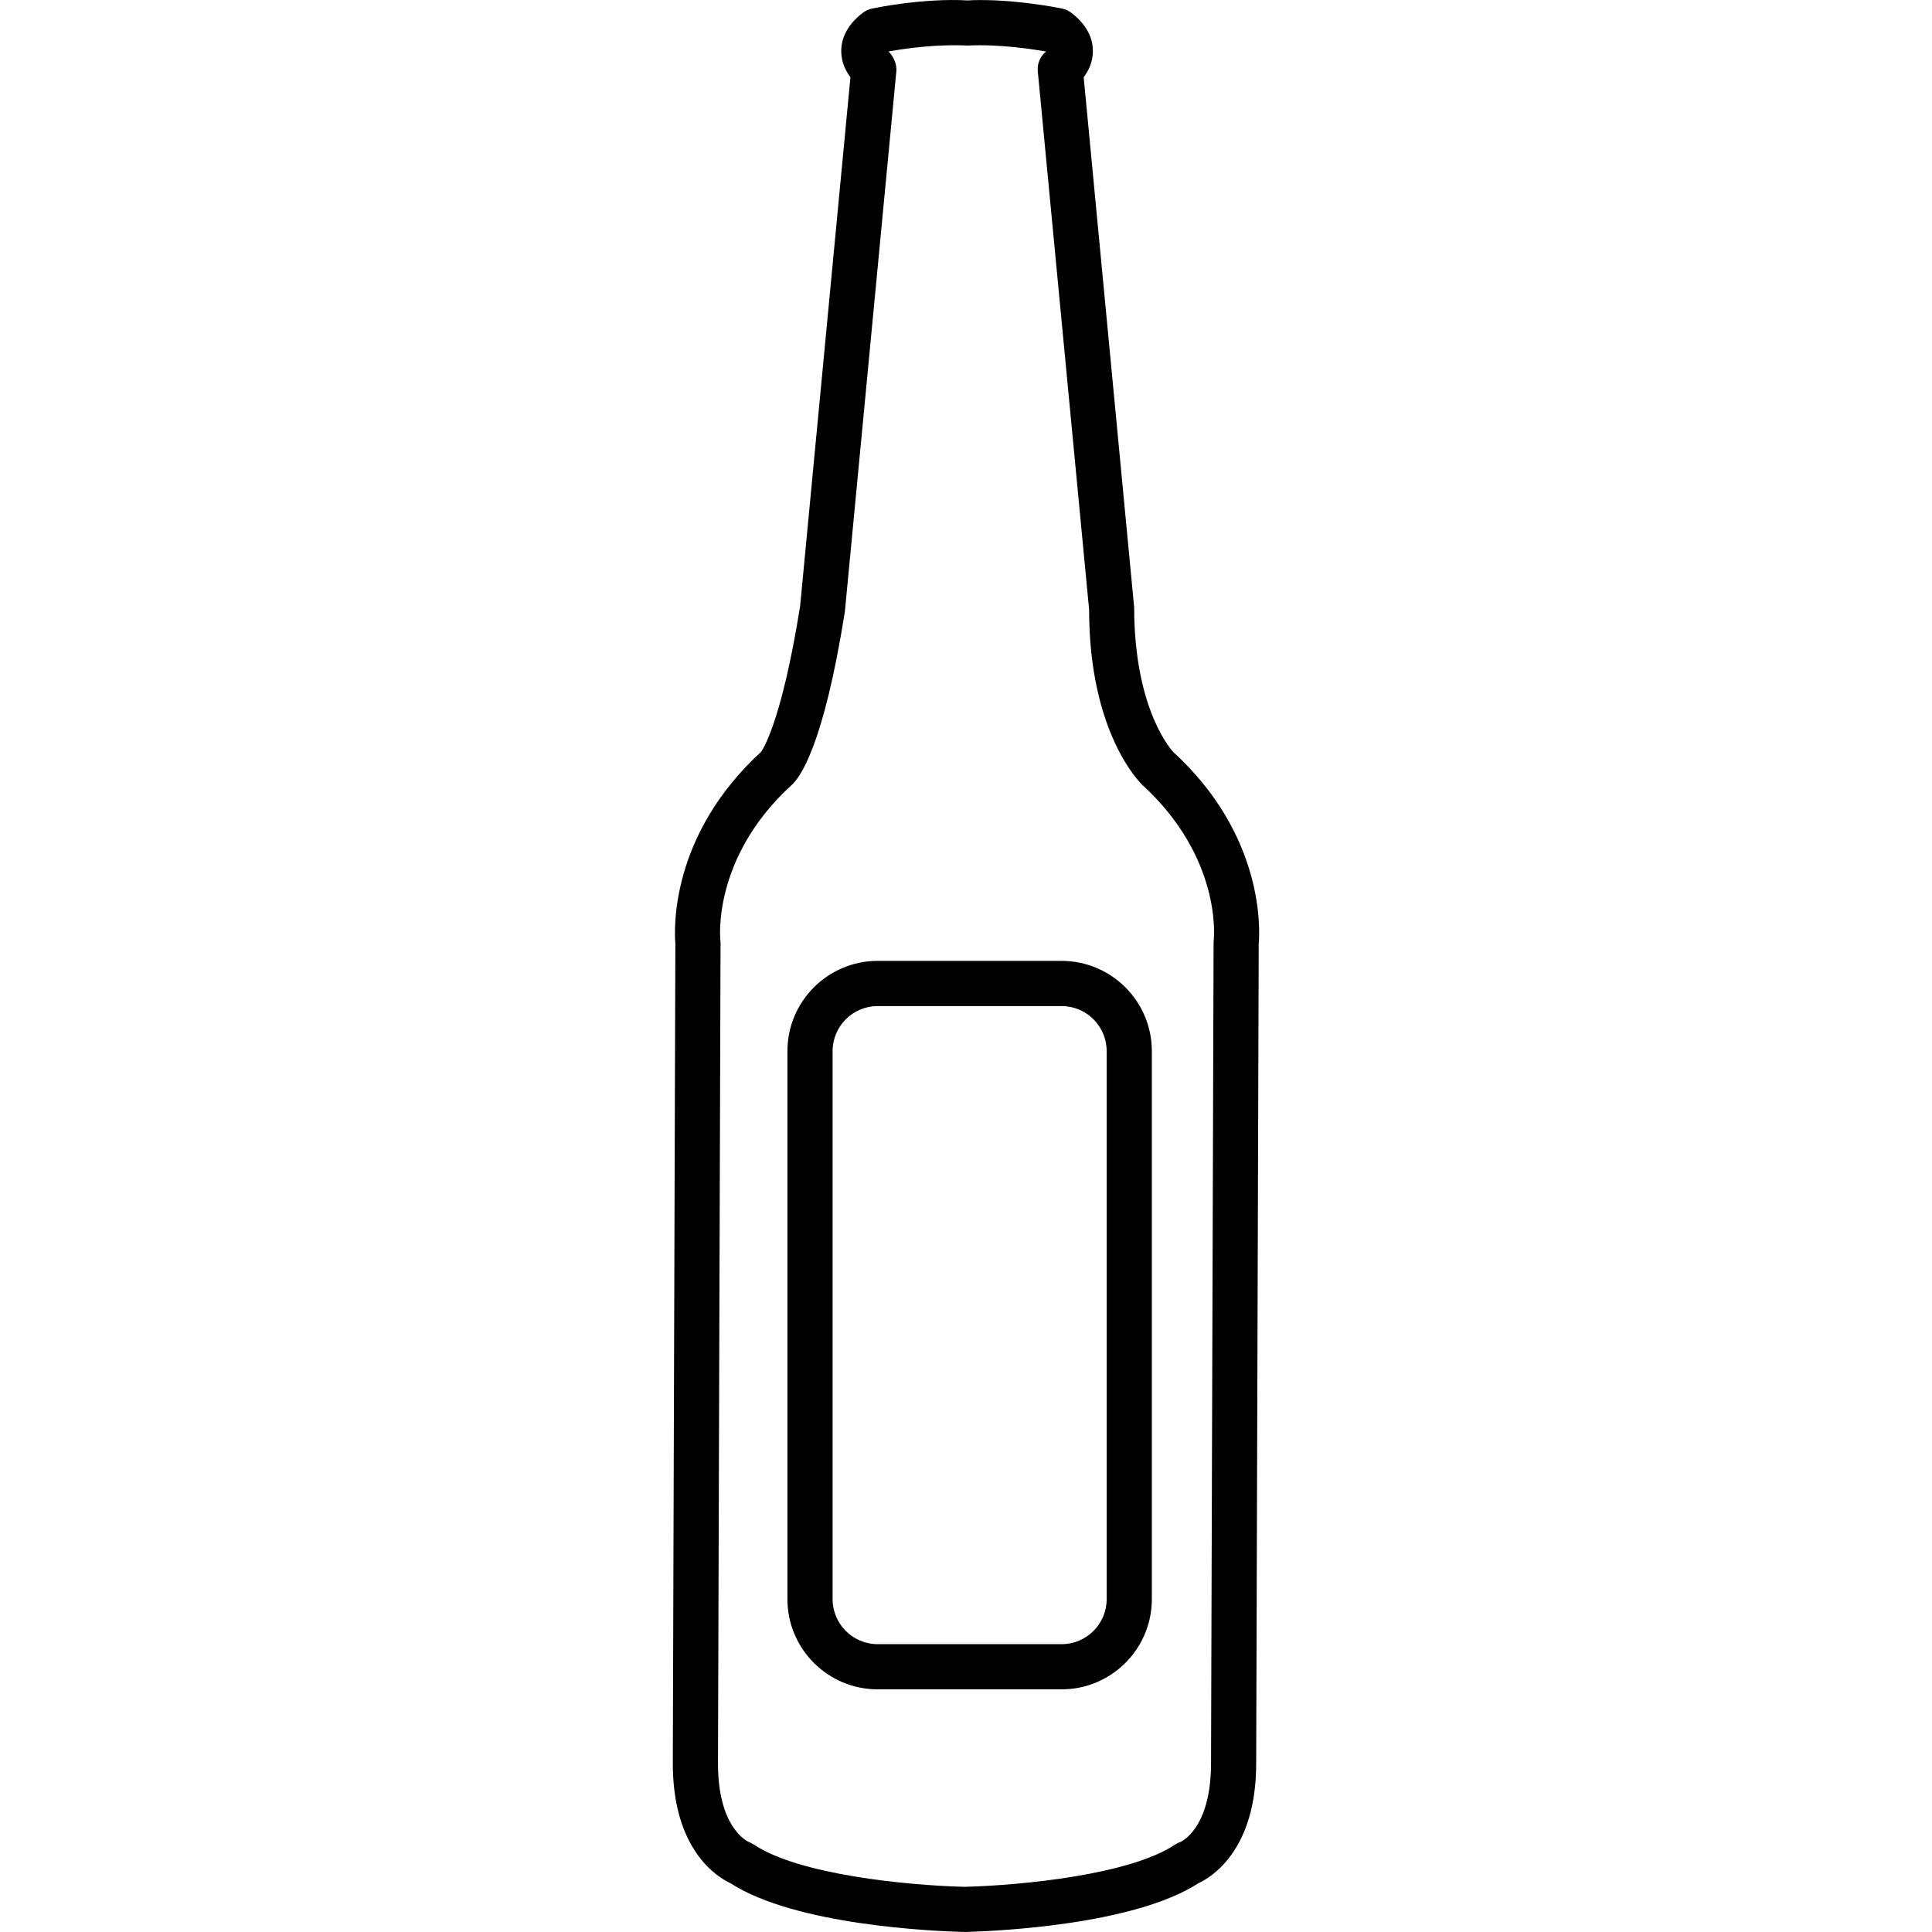 <?xml version="1.0" encoding="iso-8859-1"?>
<!-- Generator: Adobe Illustrator 18.1.1, SVG Export Plug-In . SVG Version: 6.00 Build 0)  -->
<svg version="1.1" id="Capa_1" xmlns="http://www.w3.org/2000/svg" xmlns:xlink="http://www.w3.org/1999/xlink" x="0px" y="0px"
	 viewBox="0 0 77.015 77.015" style="enable-background:new 0 0 77.015 77.015;" xml:space="preserve">
<g>
	<path d="M46.777,29.984c-0.016-0.016-1.561-1.609-1.566-5.771L43.199,3.078c0.186-0.246,0.364-0.596,0.367-1.035
		c0.002-0.4-0.146-0.992-0.867-1.537c-0.106-0.08-0.229-0.137-0.358-0.164c-0.066-0.014-1.64-0.34-3.266-0.34
		c-0.191,0-0.383,0.004-0.478,0.016c-1.8-0.106-3.764,0.309-3.838,0.324c-0.13,0.027-0.253,0.084-0.358,0.164
		c-0.722,0.545-0.869,1.137-0.867,1.537c0.003,0.439,0.181,0.789,0.367,1.035l-2.005,21.078c-0.768,4.816-1.558,5.809-1.553,5.811
		c-3.64,3.338-3.468,7.094-3.421,7.646l-0.102,32.682c0,3.449,1.771,4.531,2.302,4.777c2.605,1.684,8.148,1.91,9.24,1.939v-0.002
		c0.027,0.004,0.119,0.006,0.147,0.006c0.037,0,0.073-0.002,0.109-0.006c1.269-0.039,6.612-0.295,9.154-1.938
		c0.531-0.246,2.303-1.326,2.303-4.773l0.101-32.682C50.225,37.076,50.405,33.312,46.777,29.984z M48.384,37.466
		c-0.004,0.033-0.006,0.068-0.007,0.102l-0.102,32.727c0,2.6-1.194,3.119-1.219,3.131c-0.076,0.025-0.149,0.06-0.216,0.105
		c-1.792,1.201-6.095,1.621-8.354,1.682c-0.026,0-0.053,0-0.077,0c-2.26-0.06-6.562-0.481-8.355-1.682
		c-0.05-0.033-0.134-0.074-0.189-0.098c-0.051-0.02-1.244-0.539-1.244-3.135l0.102-32.725c0-0.035-0.002-0.072-0.007-0.107
		c-0.004-0.031-0.341-3.252,2.821-6.154c0.362-0.311,1.296-1.602,2.142-6.93L35.731,2.84c0.026-0.275-0.109-0.59-0.314-0.789
		c0.494-0.088,1.552-0.248,2.609-0.248c0.159,0,0.319,0.004,0.571,0.012c1.218-0.061,2.545,0.141,3.104,0.238
		c-0.235,0.19-0.361,0.486-0.332,0.787l2.046,21.459c0,4.926,2.029,6.902,2.126,6.994C48.69,34.181,48.397,37.34,48.384,37.466z"/>
	<path d="M42.321,38.304h-7.337c-1.981,0-3.595,1.613-3.595,3.596v21.846c0,1.982,1.613,3.596,3.595,3.596h7.337
		c1.981,0,3.595-1.613,3.595-3.596V41.9C45.916,39.918,44.302,38.304,42.321,38.304z M44.115,63.746c0,0.99-0.805,1.795-1.794,1.795
		h-7.337c-0.989,0-1.794-0.805-1.794-1.795V41.9c0-0.99,0.805-1.795,1.794-1.795h7.337c0.989,0,1.794,0.805,1.794,1.795V63.746z"/>
</g>
<g>
</g>
<g>
</g>
<g>
</g>
<g>
</g>
<g>
</g>
<g>
</g>
<g>
</g>
<g>
</g>
<g>
</g>
<g>
</g>
<g>
</g>
<g>
</g>
<g>
</g>
<g>
</g>
<g>
</g>
</svg>
